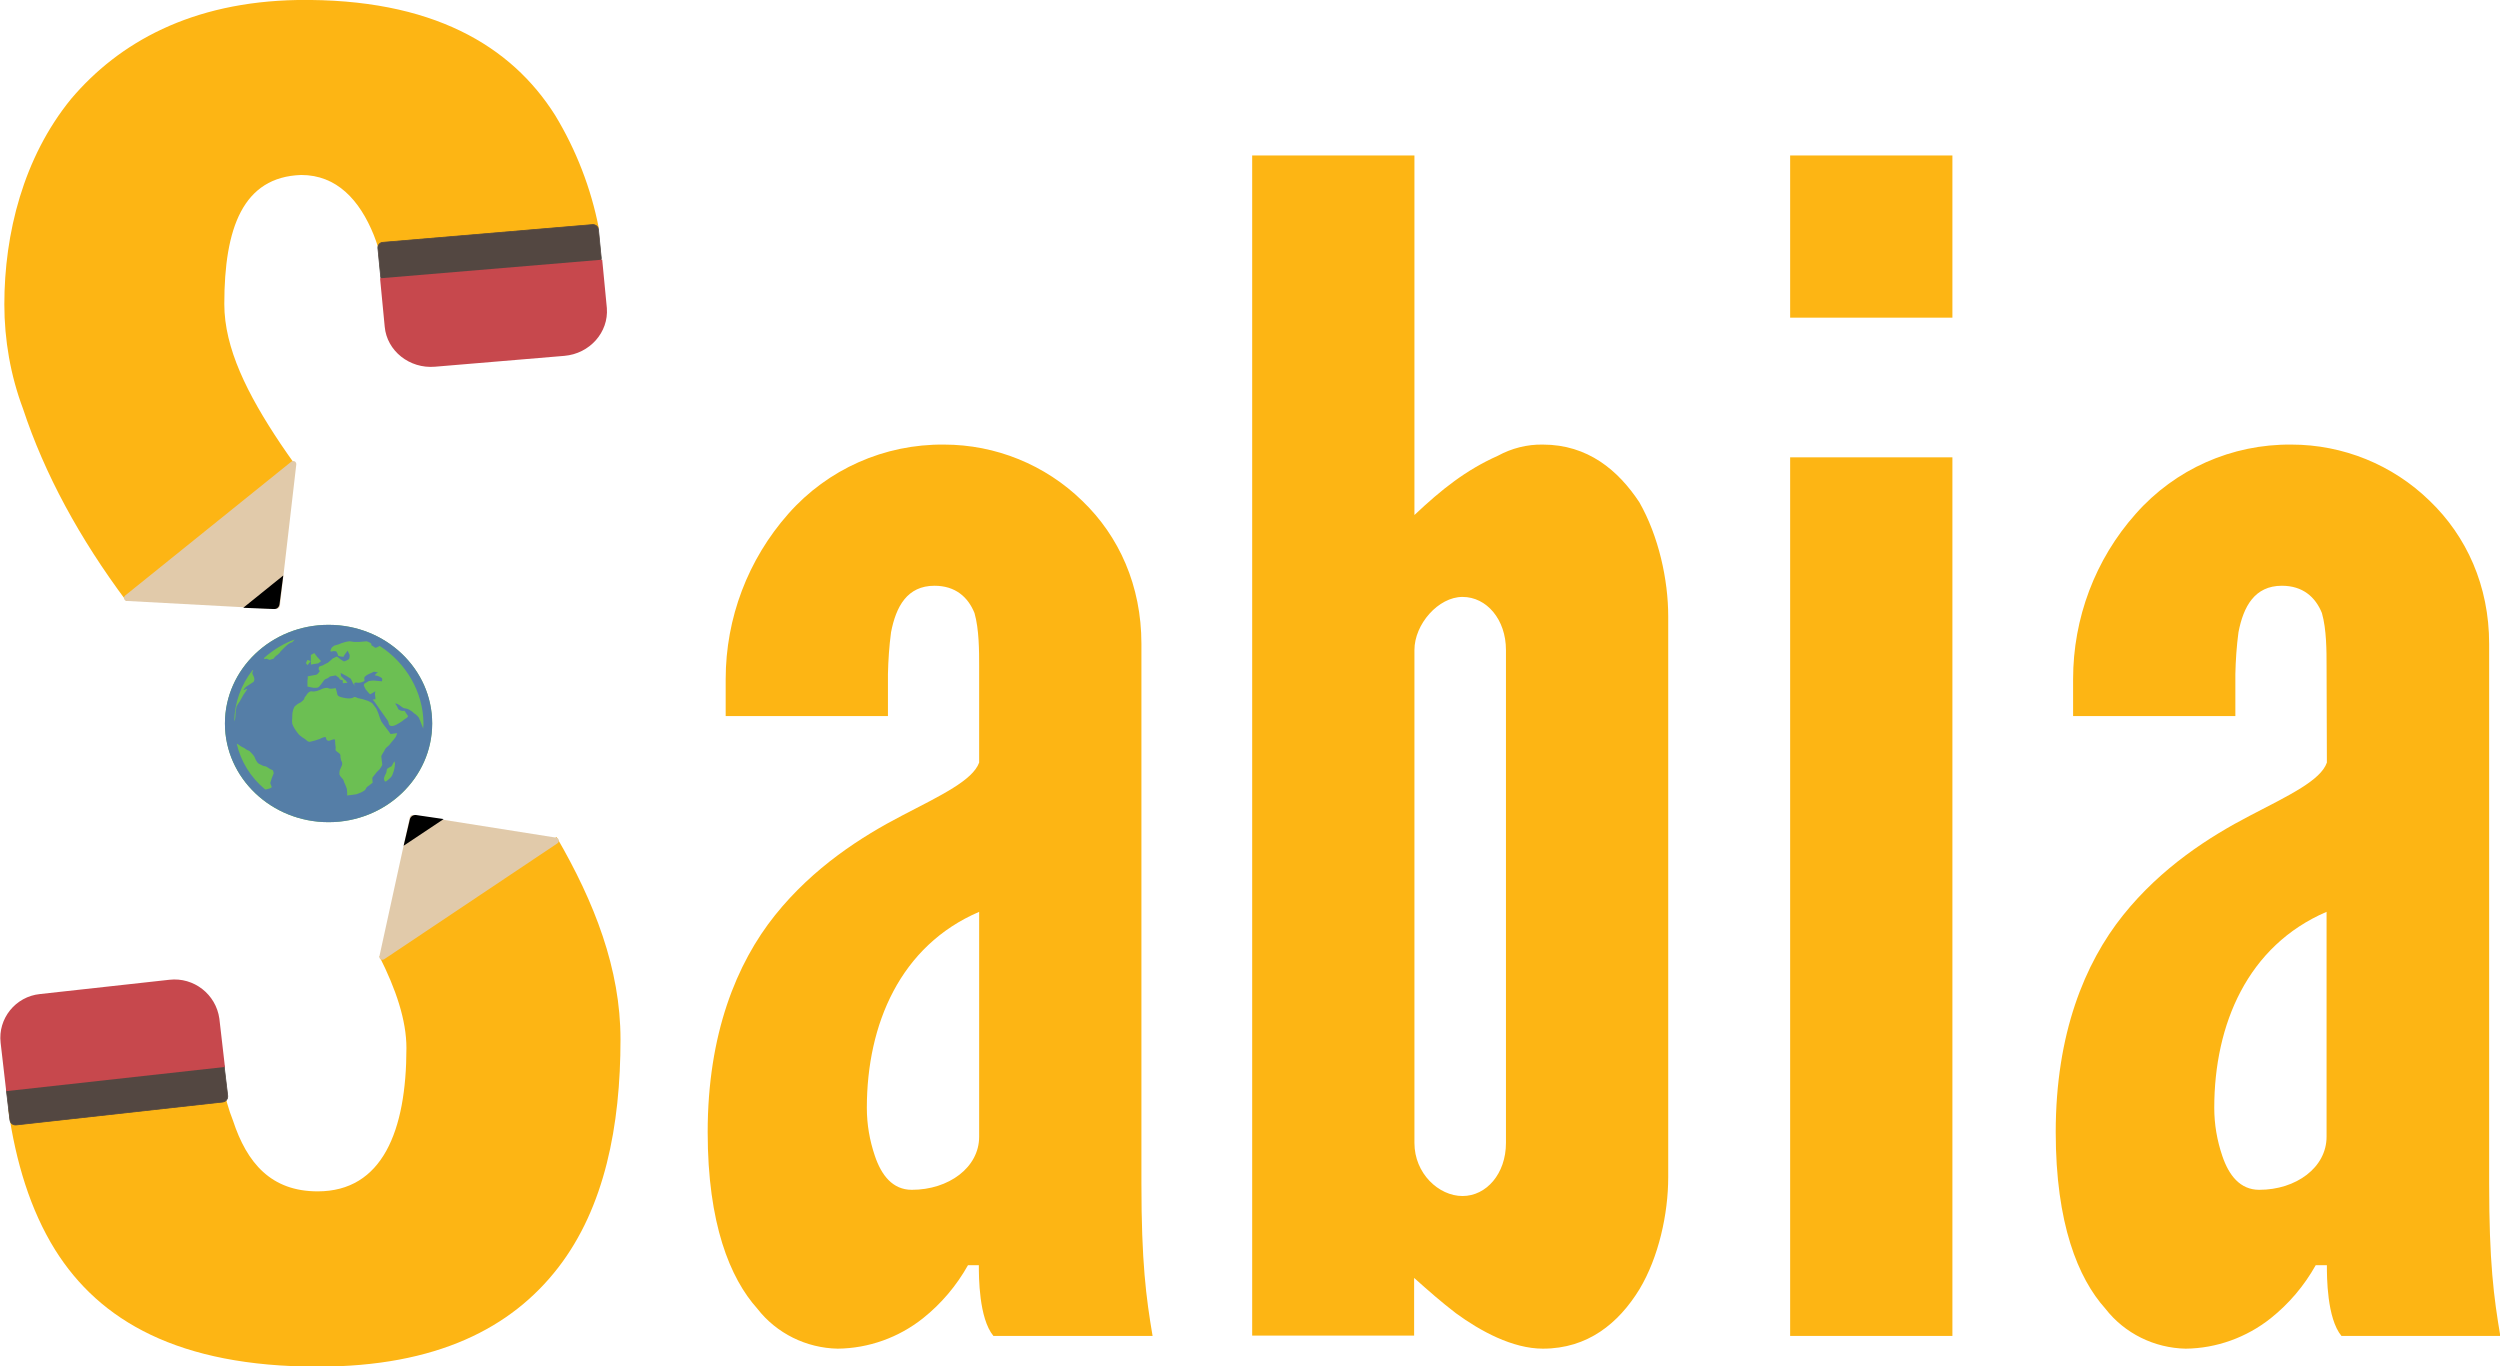 <?xml version="1.0" encoding="utf-8"?>
<!-- Generator: Adobe Illustrator 21.1.0, SVG Export Plug-In . SVG Version: 6.00 Build 0)  -->
<svg version="1.1" id="Layer_1" xmlns="http://www.w3.org/2000/svg" xmlns:xlink="http://www.w3.org/1999/xlink" x="0px" y="0px"
	 viewBox="0 0 805.8 440.4" style="enable-background:new 0 0 805.8 440.4;" xml:space="preserve">
<style type="text/css">
	.st0{fill:#FDB514;}
	.st1{fill:#6CBF53;}
	.st2{fill:#557EA7;}
	.st3{fill:#E1CAAA;}
	.st4{fill:#534741;stroke:#534741;stroke-width:0.25;stroke-miterlimit:10;}
	.st5{fill:#C7484D;}
</style>
<title>svg_sabia</title>
<g id="Layer_2">
	<g id="Layer_1-2">
		<path class="st0" d="M315.6,214.7c0-4.7,0-11.9-1.5-17.1c-2.1-5.2-6.2-8.8-12.9-8.8c-8.8,0-12.4,6.7-14,15c-0.6,4.5-0.9,9-1,13.5
			v13.5h-52.3v-11.9c0-19.7,7.2-38.6,20.2-53.3c12.7-14.4,31-22.5,50.2-22.3c16.6,0,32.6,6.5,44.5,18.1
			c11.9,11.4,19.1,27.4,19.1,46.1v173.9c0,25.4,1.5,36.8,3.6,49.2h-51.3c-4.7-5.7-4.7-19.1-4.7-22.8H312
			c-3.7,6.6-8.6,12.4-14.5,17.1c-7.8,6.2-17.5,9.7-27.5,9.8c-10.1-0.2-19.7-4.9-25.9-12.9c-8.8-9.8-16-27.4-16-56.9
			c0-31.6,9.3-54.4,21.7-69.9s28-25.4,40.9-32.1s22.8-11.4,24.9-17.1L315.6,214.7z M315.6,293.9c-25.4,10.9-36.2,36.2-36.2,63.2
			c0,5.3,0.9,10.5,2.6,15.5c2.1,6.2,5.7,10.9,11.9,10.9c11.9,0,21.7-7.2,21.7-17.1V293.9z"/>
		<path class="st0" d="M403.6,50.1h52.3V166c8.8-8.3,16.6-14.5,26.9-19.1c4.4-2.4,9.4-3.7,14.5-3.6c14.5,0,24.3,8.3,31.1,18.6
			c6.2,10.9,9.3,24.9,9.3,36.8v180.7c0,11.9-3.1,25.9-9.3,36.2c-6.7,10.9-16.6,19.1-31.1,19.1c-9.8,0-20.2-5.7-28-11.4
			c-4.7-3.6-8.8-7.2-13.5-11.4v18.6h-52.2V50.1z M455.9,368.4c0,9.8,7.8,17.1,15.5,17.1s14-7.2,14-17.1V209.5
			c0-9.8-6.2-17.1-14-17.1s-15.5,8.8-15.5,17.1V368.4z"/>
		<path class="st0" d="M577,50.1h52.3v52.3H577V50.1z M577,430.6V147.4h52.3v283.2H577z"/>
		<path class="st0" d="M749.9,214.7c0-4.7,0-11.9-1.5-17.1c-2.1-5.2-6.2-8.8-12.9-8.8c-8.8,0-12.4,6.7-14,15c-0.6,4.5-0.9,9-1,13.5
			v13.5h-52.3v-11.9c0-19.6,7.1-38.6,20.2-53.3c12.7-14.4,31-22.5,50.2-22.3c16.6,0,32.6,6.5,44.5,18.1
			c11.9,11.4,19.2,27.4,19.2,46.1v173.9c0,25.4,1.5,36.8,3.6,49.2h-51.2c-4.7-5.7-4.7-19.1-4.7-22.8h-3.6
			c-3.7,6.6-8.6,12.4-14.5,17.1c-7.8,6.2-17.5,9.7-27.4,9.8c-10.1-0.2-19.7-4.9-25.9-12.9c-8.8-9.8-16-27.4-16-56.9
			c0-31.6,9.3-54.4,21.7-69.9s28-25.4,40.9-32.1s22.8-11.4,24.8-17.1L749.9,214.7z M749.9,293.9c-25.4,10.9-36.2,36.2-36.2,63.2
			c0,5.3,0.9,10.5,2.6,15.5c2.1,6.2,5.7,10.9,11.9,10.9c11.9,0,21.7-7.2,21.7-17.1V293.9z"/>
		<ellipse class="st1" cx="105.9" cy="233.2" rx="33.4" ry="31.8"/>
		<g id="globe-2">
			<polygon class="st2" points="100.2,213.2 100.2,213.3 100.2,213.2 			"/>
			<path class="st2" d="M105.9,201.4c-18.4,0-33.4,14.3-33.4,31.8s15,31.8,33.4,31.8s33.4-14.3,33.4-31.8S124.4,201.4,105.9,201.4z
				 M136.5,233.2c0,0.6-0.1,1.1-0.1,1.6c-0.2-0.5-0.5-1.2-0.6-1.5c-0.1-0.4-0.8-2-0.8-2c-0.3-0.4-0.7-0.8-1.1-1.1
				c-0.5-0.2-0.8-0.8-1.6-1.2c-0.5-0.4-1.2-0.6-1.8-0.7c-0.7,0-1.4-0.9-2.2-1.3s-0.9-0.2-0.9-0.2c0.4,0.5,0.7,1.1,0.9,1.6
				c0,0.3,1,0.9,2.1,0.7c0.3,0.5,0.6,1,1,1.5c0.3,0.3-0.1,0.7-0.8,1.1c-0.3,0.2-0.6,0.4-0.9,0.7c-0.6,0.4-1.2,0.8-1.8,1.1
				c-0.3,0.2-1.7,0.9-2.4,0.2c-0.3-0.3-0.2-1-0.5-1.4s-2.7-3.8-3.8-5.4c-0.3-0.5-0.6-0.9-1-1.3c-0.3-0.2,0.8-0.2,0.8-0.2
				c0-0.4,0-0.9-0.1-1.3c-0.1-0.4,0-0.9,0.1-1.3c0,0-1.2,0.7-1.5,0.9s-0.7-0.4-1.2-1c-0.5-0.5-0.8-1.1-1-1.8
				c-0.1-0.6,0.6-0.8,0.6-0.8l1-0.6c0.7-0.1,1.4-0.2,2.1-0.1c0.8,0.1,2.1,0.2,2.1,0.2s0.3-0.8-0.1-1.1c-0.6-0.4-1.3-0.7-2-0.8
				c-0.5,0.1,0.2-0.6,0.8-1l-1.3-0.2c0,0-1.2,0.6-1.5,0.7c-0.5,0.2-1,0.5-1.4,0.9c-0.5,0.6,0.2,1.3-0.3,1.5
				c-0.4,0.2-0.7,0.3-1.1,0.4c-0.5,0.1-1,0.1-1.4,0c-1.2,0-0.4,1-0.1,1.4l-0.9-1.1l-0.7-1.5c0,0-1-0.7-1.4-0.9s-1.9-1-1.9-1l0.1,1
				l1.3,1.3h0.1l0.7,0.9l-1.5,0.1v-0.9c-1.4-0.3-1.1-0.7-1.2-0.8c-0.3-0.2-1.1-0.8-1.1-0.8s-1.3,0.2-1.7,0.3s-0.4,0.4-1.1,0.7
				c-0.5,0.1-0.9,0.4-1.2,0.9c-0.4,0.6-0.9,1.2-1.4,1.8c-0.5,0.4-1.3,0.3-1.7,0.3c-0.7-0.1-1.3-0.3-2-0.4v-1.9
				c0.1-0.4,0.1-0.9,0.1-1.4l1-0.2l1.7-0.3l0.5-0.3l0.7-0.9c-0.4-0.3-0.5-0.8-0.3-1.2c0,0,0,0,0-0.1c0.3-0.4,1.3-0.4,1.7-0.8
				c0.4-0.2,0.7-0.4,1.2-0.6c0,0,0.8-0.7,1.6-1.4c0.4-0.2,0.8-0.4,1.3-0.6c0.7,0.6,1.5,1.2,2.3,1.6c0.6-0.2,1.1-0.4,1.6-0.8
				c0.2-0.4,0.2-0.9,0.2-1.3c-0.1-0.3-0.7-1.4-0.7-1.4s-0.3,0.6-0.7,1c-0.2,0.3-0.4,0.6-0.6,1c0,0-1.6-0.1-1.7-0.4s-0.3-0.9-0.5-1.2
				s-1-0.3-1.7-0.1s0.1-1.2,0.1-1.2s0.7-0.8,1.2-0.8c0.7-0.2,1.4-0.4,2-0.7c0.8-0.3,1.6-0.5,2.4-0.6c0.6,0,1.3,0.2,1.6,0.2h1.7
				l2.4-0.2c0,0,2.1,0.7,1.4,1.2c0.4,0.2,0.8,0.5,1.2,0.8c0.3,0.3,1.2-0.3,1.6-0.5C130.9,213.7,136.4,223,136.5,233.2z M81.6,216.1
				c0,0.4-0.6,0.5,0,1.6c0.8,1.4,0.1,2.1,0.1,2.1l-2.3,1.5c-0.3,0.2-1.3,1.4-0.7,1.1s1.3-0.7,0.7,0.2c-0.7,0.9-1.3,1.9-1.8,2.9
				c-0.2,0.6-1.4,1.9-1.4,2.5c-0.2,0.8-0.3,1.7-0.3,2.5c0,0.7-0.1,1.4-0.4,2c0.1-6,2.2-11.8,5.9-16.5C81.5,216,81.5,216,81.6,216.1z
				 M85.3,211.9c2.9-2.5,6.1-4.5,9.7-5.8c-0.4,0.4-0.8,0.9-0.8,0.9s-0.8,0-2.3,1.5c-0.5,0.5-1,1-1.5,1.5c-0.2,0.4-0.6,0.8-1,1.1
				c-0.5,0.3-0.9,0.7-1.2,1.2l-1.3,0.4l-1-0.4c0,0-0.9,0.3-0.8-0.1C85.2,212.1,85.2,212,85.3,211.9L85.3,211.9z M99.1,214.4
				l-0.5-0.7l0.5-1l1.1,0.4v-2l1.1-0.6l0.9,1.2l1.3,1.4l-0.9,0.7l-2.4,0.4v-1.2L99.1,214.4z M114.1,224.7c0.3-0.2,1.2,0.3,1.2,0.3
				c1.1,0.2,2.2,0.5,3.3,0.9c0.5,0.3,1.3,0.6,1.5,0.9c0.4,0.5,0.8,1.1,1.2,1.6c0.1,0.3,0.7,1.5,0.8,2c0.2,0.7,0.5,1.4,0.8,2.1
				c0.3,0.6,2.3,3,3,4.1l2.1-0.3c-0.1,0.5-0.3,0.9-0.5,1.3c-0.2,0.3-0.9,1.2-1.3,1.6c-0.4,0.6-0.9,1.2-1.5,1.6
				c-0.7,0.6-0.7,1.1-1,1.5c-0.3,0.5-0.6,0.9-0.8,1.4c0,0,0.2,2.2,0.3,2.6s-0.8,1.6-0.8,1.6l-1,1l-1.4,1.8l0.1,1.6l-1.6,1.2
				c-0.6,0.4-0.5,0.8-0.9,1.2c-0.8,0.6-1.8,1-2.7,1.3c-0.5,0.1-3,0.4-3,0.4v-1l-0.1-1.1c-0.2-0.6-0.4-1.2-0.7-1.8
				c-0.3-0.4-0.2-1.1-0.8-1.6c-0.4-0.4-0.7-0.8-0.9-1.3c0-0.4,0-0.9,0.1-1.3c0,0,0.5-1.2,0.7-1.6c0.2-0.5,0.1-1.1-0.2-1.5
				c-0.2-0.6-0.3-1.2-0.3-1.9c0-0.3-0.9-0.9-1.3-1.2s-0.2-0.8-0.2-1.2c-0.1-0.7-0.2-1.5-0.2-2.2c0.1-0.8-1-0.2-1.7,0
				c-0.4,0.2-0.9,0-1.1-0.4c-0.1-0.1-0.1-0.3-0.1-0.4c0-0.7-1.3-0.1-2.1,0.3c-0.9,0.3-1.7,0.6-2.7,0.8c-0.5,0.2-1,0.1-1.4-0.3
				c-0.4-0.4-0.9-0.7-1.4-1c-0.6-0.4-1.2-0.9-1.6-1.5c-0.7-0.9-1.3-1.8-1.7-2.9c-0.1-0.6-0.1-1.2,0-1.9c0-0.6,0-1.2,0.1-1.8
				c0.1-0.6,0.3-1.2,0.6-1.8c0.6-0.6,1.3-1.1,2-1.4c0.3-0.2,1.2-0.9,1.2-1.3s0.5-0.7,0.7-1.1s1-1.5,2.1-1.1c0.4,0,0.8-0.1,1.3-0.2
				c0.6-0.2,1.2-0.4,1.7-0.7c0.5-0.2,1.1-0.3,1.6-0.3c0.4,0.2,0.8,0.3,1.2,0.3c0.3,0,1.5-0.2,1.5-0.2c0.2,0.6,0.4,1.3,0.5,1.9
				c0,0.3,0.3,0.7,0.9,0.9S112.9,225.6,114.1,224.7L114.1,224.7z M127.3,246.2c0,0.6-0.1,1.1-0.2,1.6c-0.1,0.4-0.3,1.2-0.5,1.6
				c-0.2,0.6-0.5,1.1-1,1.5c-0.3,0.2-0.9,0.9-1.3,1s-0.6-0.8-0.5-1.2c0.2-0.6,0.4-1.1,0.7-1.6c0,0,0.1-0.7,0.2-1.1s1.5-1,1.5-1
				l0.9-1.6C127.3,245.7,127.3,245.9,127.3,246.2L127.3,246.2z M76.3,239.7c0.2,0.1,0.5,0.2,0.7,0.4c0.4,0.3,0.8,0.6,1.3,0.8
				c0.6,0.2,0.8,0.6,1.5,0.9s0.5,0.1,1.4,1.1s0.8,1,1,1.5c0.2,0.5,0.5,1,0.8,1.4c0.2,0.3,0.9,0.6,1.3,0.8c0.4,0.2,0.8,0.4,1.3,0.4
				c0.3,0,1.4,1,2,1.1s0.6,1.2,0.6,1.2l-0.6,1.5l-0.5,1.6l0.5,1.3c-0.3,0.3-0.7,0.5-1.2,0.6c-0.4,0-0.6,0.3-1,0.1
				C80.8,250.6,77.6,245.4,76.3,239.7L76.3,239.7z"/>
		</g>
		<path class="st0" d="M178.9,37.1C164.8,14.8,139.4-0.6,95.9,0c-34.2,0.6-57.6,13.7-73,31.9C7.5,50.8,1.4,75.3,1.4,98.1
			c0,11.5,2,22.9,6,33.6c7,21.2,18.3,41.9,33.3,62l54.3-44.1c-1.6-2.2-3.1-4.4-4.6-6.6c-10.7-16-18.1-30.8-18.1-45
			c0-24.5,6-41,24.8-41.6c11.4,0,18.8,8,23.4,19.4c0.5,1.2,0.9,2.5,1.3,3.7l71.2-6C190.5,60.7,185.7,48.3,178.9,37.1z"/>
		<path class="st3" d="M89.1,196.3l-48.2-2.6c-0.6,0-1-0.5-0.9-1.1c0-0.3,0.2-0.5,0.4-0.7l53.5-43.1c0.4-0.3,1.1-0.3,1.4,0.2
			c0.2,0.2,0.2,0.5,0.2,0.7l-5.3,45.7C90,195.9,89.6,196.3,89.1,196.3z"/>
		<path d="M78.4,195.9l9.8,0.4c1,0.1,1.8-0.6,1.9-1.6l1.2-9.2L78.4,195.9z"/>
		<path class="st4" d="M192.1,85.1l-67.4,5.7c-1,0.1-1.9-0.6-2-1.6l-0.9-9.2c-0.1-1,0.7-1.9,1.7-1.9c0,0,0,0,0,0l67.4-5.7
			c1-0.1,1.9,0.6,2,1.6l0.9,9.2C193.8,84.2,193,85,192.1,85.1z"/>
		<path class="st5" d="M181.9,114.7l-41.7,3.5c-8.2,0.7-15.5-5.1-16.2-12.9l-1.5-15.6l71.6-6l1.5,15.6
			C196.2,107.1,190.1,114,181.9,114.7z"/>
		<path class="st0" d="M179.4,269.8l-57.1,38.5c5.3,10.5,8.7,20.5,8.7,29.5c0,26.8-7.8,46.2-28.6,46.2c-15,0-22.8-9.1-27.3-22.8
			c-1.4-3.5-2.4-7.2-3.2-10.9l-69.2,7.5c2.4,16.6,7,32.1,15.1,45.1c14.3,22.8,39.7,37.6,84.6,37.6c38.4,0,62.5-12.5,77.5-31.9
			S200,362.9,200,335C200,312.3,191.6,290.8,179.4,269.8z"/>
		<path class="st3" d="M133.2,262.7l46.1,7.3c0.5,0.1,0.9,0.6,0.8,1.1c0,0.3-0.2,0.5-0.4,0.7l-55.9,37.4c-0.5,0.3-1.1,0.2-1.4-0.3
			c-0.1-0.2-0.2-0.5-0.1-0.7l9.8-44.8C132.2,262.9,132.7,262.6,133.2,262.7z"/>
		<path d="M134.1,262.7c-0.9-0.1-1.8,0.5-2,1.4l-2,8.5L143,264L134.1,262.7z"/>
		<path class="st4" d="M71.8,355.2l-66.6,7.4c-1,0.1-1.9-0.6-2-1.6l-1.1-9.2c-0.1-1,0.6-1.9,1.6-2c0,0,0,0,0,0l66.6-7.4
			c1-0.1,1.9,0.6,2,1.6l1.1,9.2C73.5,354.2,72.8,355.1,71.8,355.2C71.9,355.2,71.8,355.2,71.8,355.2z"/>
		<path class="st5" d="M12.9,320.4l41.7-4.6c7.9-0.9,15,4.7,16.1,12.5l1.8,15.6l-70.5,7.8l-1.8-15.6C-0.7,328.3,5,321.2,12.9,320.4
			C12.9,320.4,12.9,320.4,12.9,320.4z"/>
	</g>
</g>
</svg>

